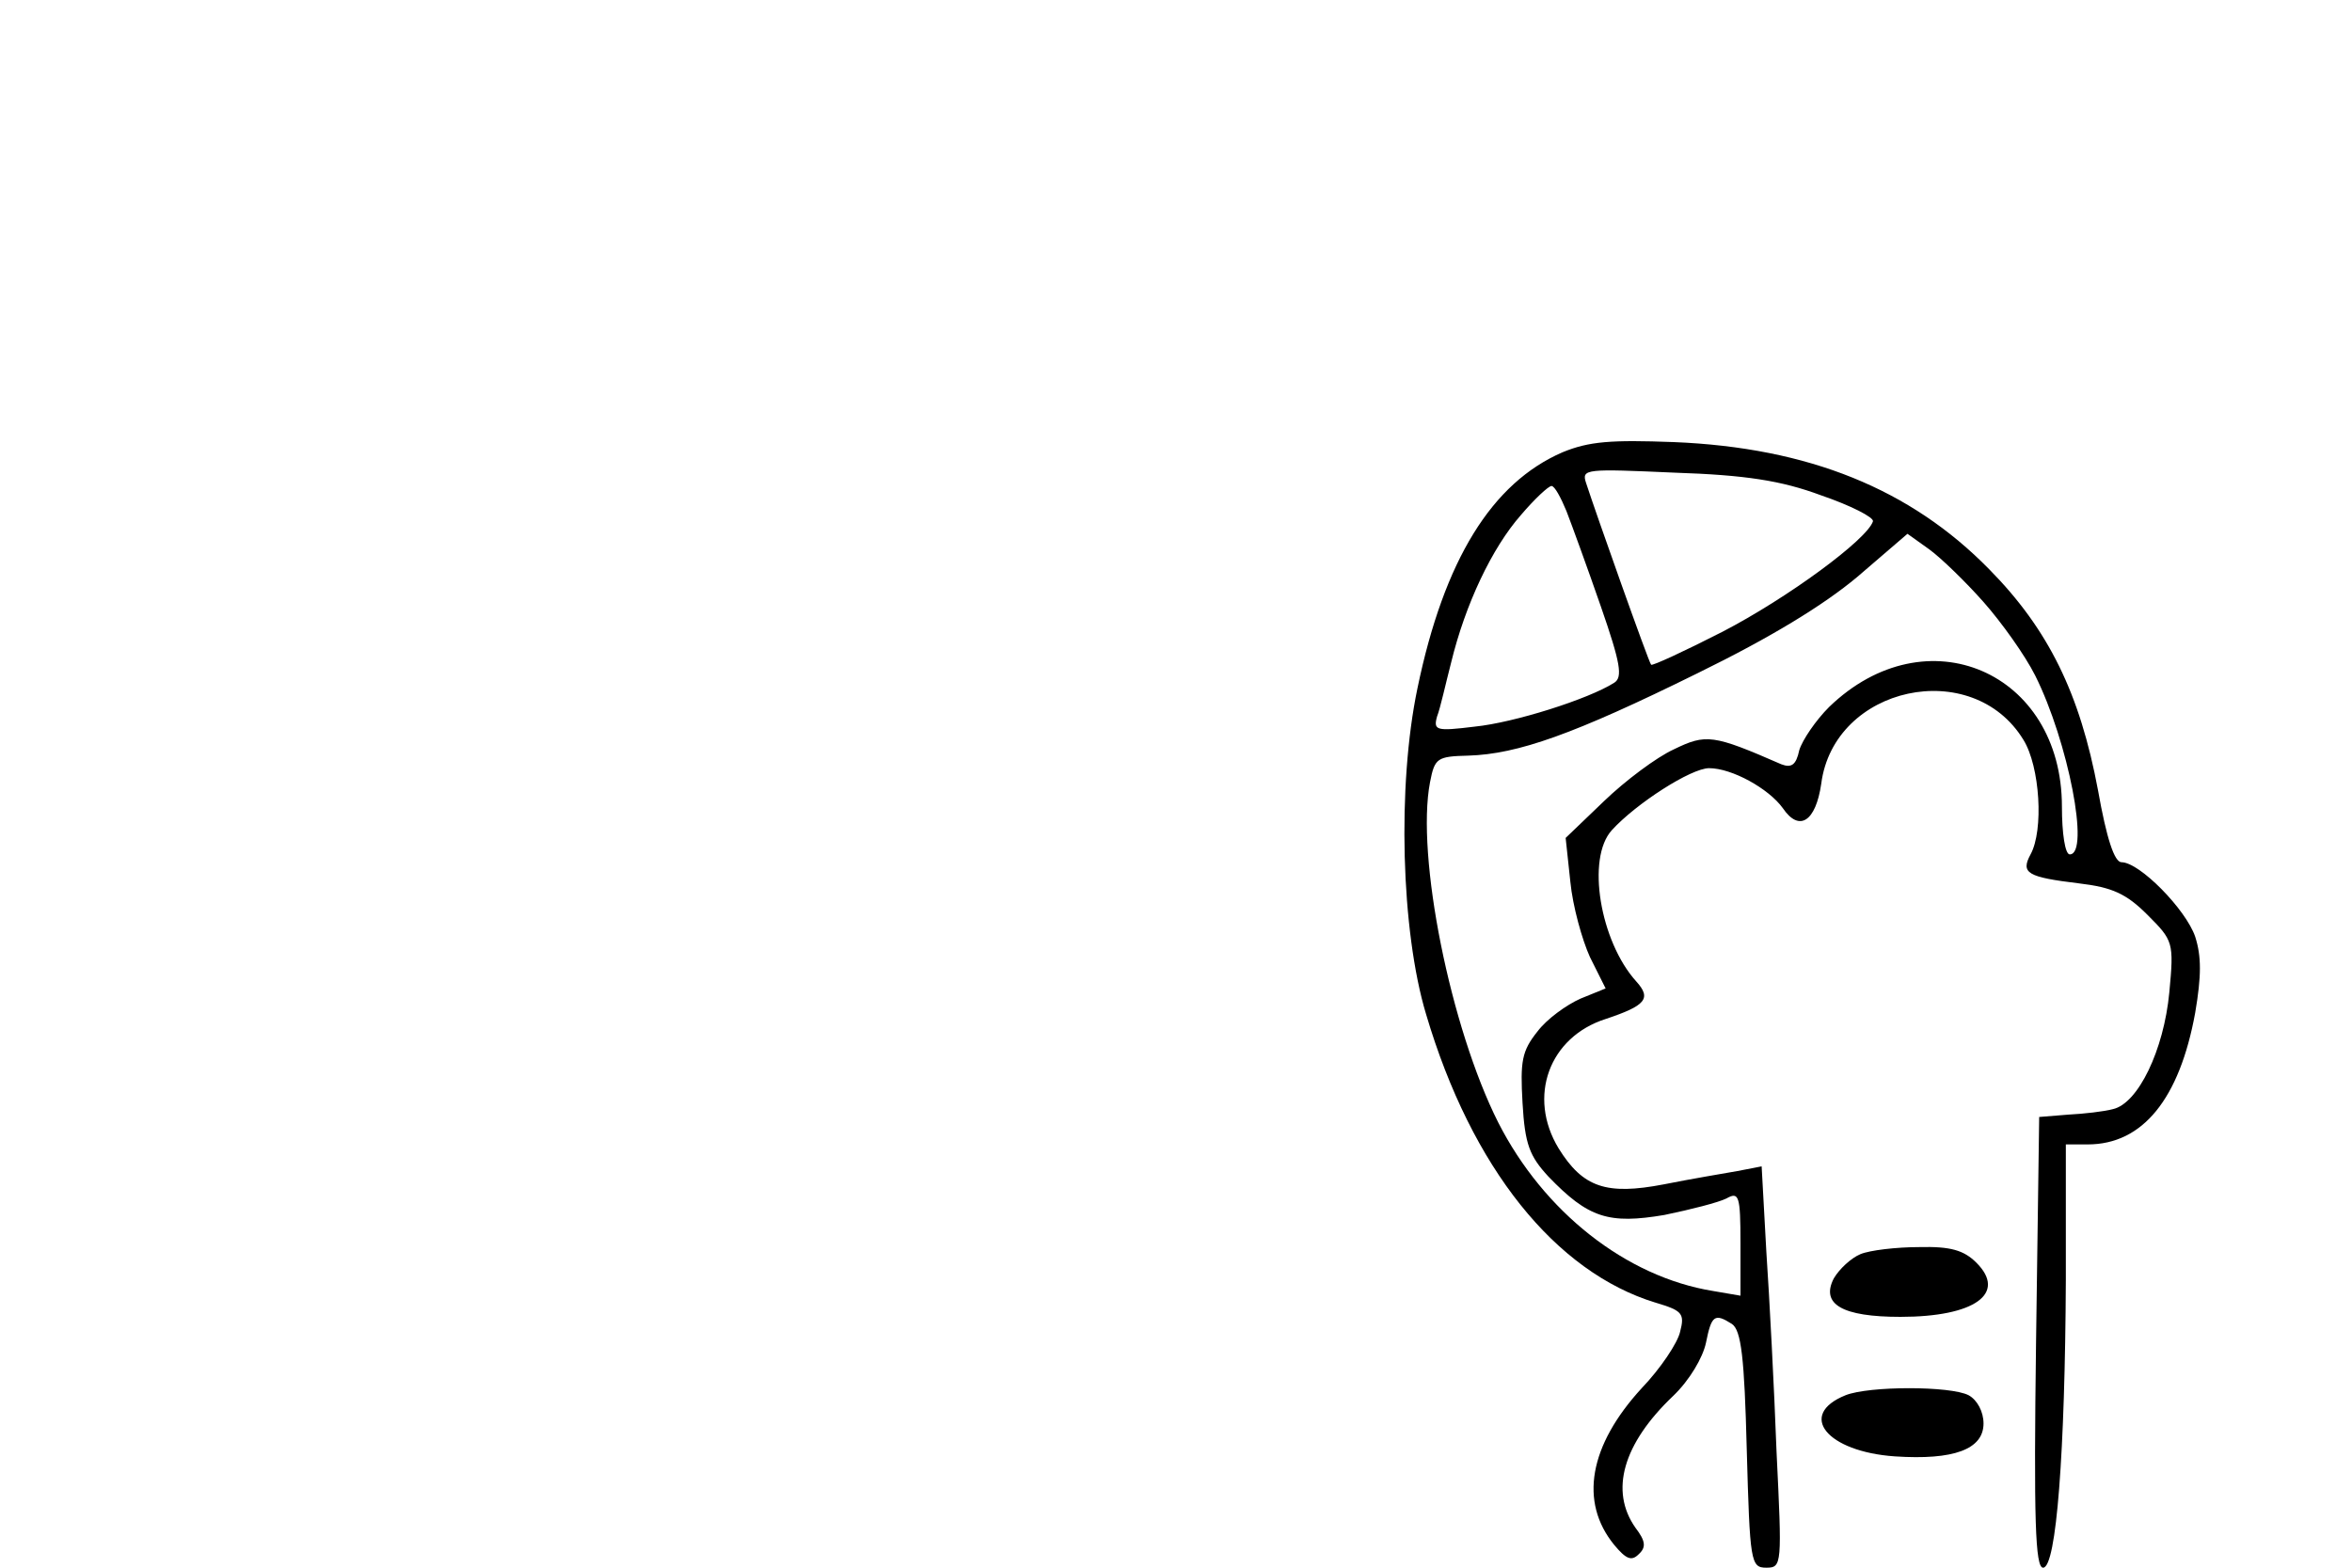 <?xml version="1.0" standalone="no"?>
<!DOCTYPE svg PUBLIC "-//W3C//DTD SVG 20010904//EN"
 "http://www.w3.org/TR/2001/REC-SVG-20010904/DTD/svg10.dtd">
<svg version="1.0" xmlns="http://www.w3.org/2000/svg"
 width="300pt" height="200pt" viewBox="0 0 300 200"
 preserveAspectRatio="xMidYMid meet">
<g transform="translate(0,200) scale(0.1,-0.1)"
fill="#000000" stroke="none">
<path d="M1993 1423 c-90 -39 -151 -137 -185 -301 -26 -124 -21 -310 11 -416
58 -196 165 -329 293 -368 34 -10 37 -14 31 -37 -3 -14 -25 -47 -49 -72 -67
-73 -80 -145 -35 -200 15 -18 22 -21 31 -12 10 9 9 17 -4 34 -33 47 -16 107
48 168 21 20 38 49 42 68 7 35 11 38 33 24 12 -8 16 -43 19 -160 4 -144 5
-151 25 -151 20 0 20 4 13 148 -3 81 -9 196 -13 255 l-6 109 -31 -6 c-17 -3
-59 -10 -94 -17 -73 -14 -103 -4 -134 46 -40 66 -12 142 60 165 51 17 59 26
39 48 -46 51 -64 157 -31 193 31 34 101 79 124 79 29 0 76 -26 94 -51 21 -31
42 -17 49 31 16 125 193 163 258 56 21 -34 26 -115 9 -146 -13 -24 -4 -29 62
-37 42 -5 60 -13 87 -40 33 -33 34 -35 28 -99 -7 -74 -40 -142 -72 -149 -11
-3 -37 -6 -57 -7 l-37 -3 -4 -288 c-3 -226 -1 -287 9 -287 17 0 28 148 29 367
l0 173 28 0 c70 0 117 58 137 168 8 47 8 72 0 97 -12 35 -71 95 -94 95 -9 0
-19 30 -30 92 -23 123 -63 205 -139 282 -100 102 -230 155 -402 162 -80 3
-108 1 -142 -13z m330 -55 c38 -13 67 -28 66 -33 -7 -23 -109 -98 -192 -141
-49 -25 -90 -44 -91 -42 -3 3 -70 192 -83 232 -6 18 0 18 113 13 90 -3 136
-10 187 -29z m-325 -20 c7 -18 27 -73 44 -122 25 -72 28 -90 17 -97 -33 -21
-128 -51 -178 -56 -49 -6 -53 -5 -48 13 4 10 11 42 18 69 18 74 52 146 89 188
17 20 35 37 39 37 4 0 12 -15 19 -32z m532 -116 c23 -26 53 -68 66 -94 42 -84
70 -228 44 -228 -6 0 -10 27 -10 61 0 172 -173 247 -297 127 -17 -17 -34 -42
-38 -55 -4 -19 -10 -23 -23 -18 -87 38 -96 39 -137 19 -22 -10 -62 -40 -89
-66 l-49 -47 6 -56 c3 -31 15 -74 25 -96 l20 -40 -32 -13 c-18 -8 -43 -26 -55
-42 -20 -25 -22 -38 -19 -91 3 -53 9 -68 33 -94 51 -53 77 -61 148 -49 34 7
69 16 79 21 16 9 18 4 18 -57 l0 -67 -35 6 c-111 18 -216 101 -274 215 -61
121 -105 340 -87 434 6 31 9 33 49 34 63 2 134 27 292 105 94 46 161 87 204
123 l64 55 28 -20 c15 -11 46 -41 69 -67z"/>
<path d="M2373 400 c-12 -5 -27 -19 -34 -31 -17 -33 11 -49 85 -49 95 0 136
30 97 69 -16 16 -33 21 -73 20 -29 0 -63 -4 -75 -9z"/>
<path d="M2354 220 c-62 -25 -24 -72 63 -78 75 -5 113 9 113 42 0 15 -8 30
-19 36 -23 12 -127 12 -157 0z"/>
</g>
</svg>

